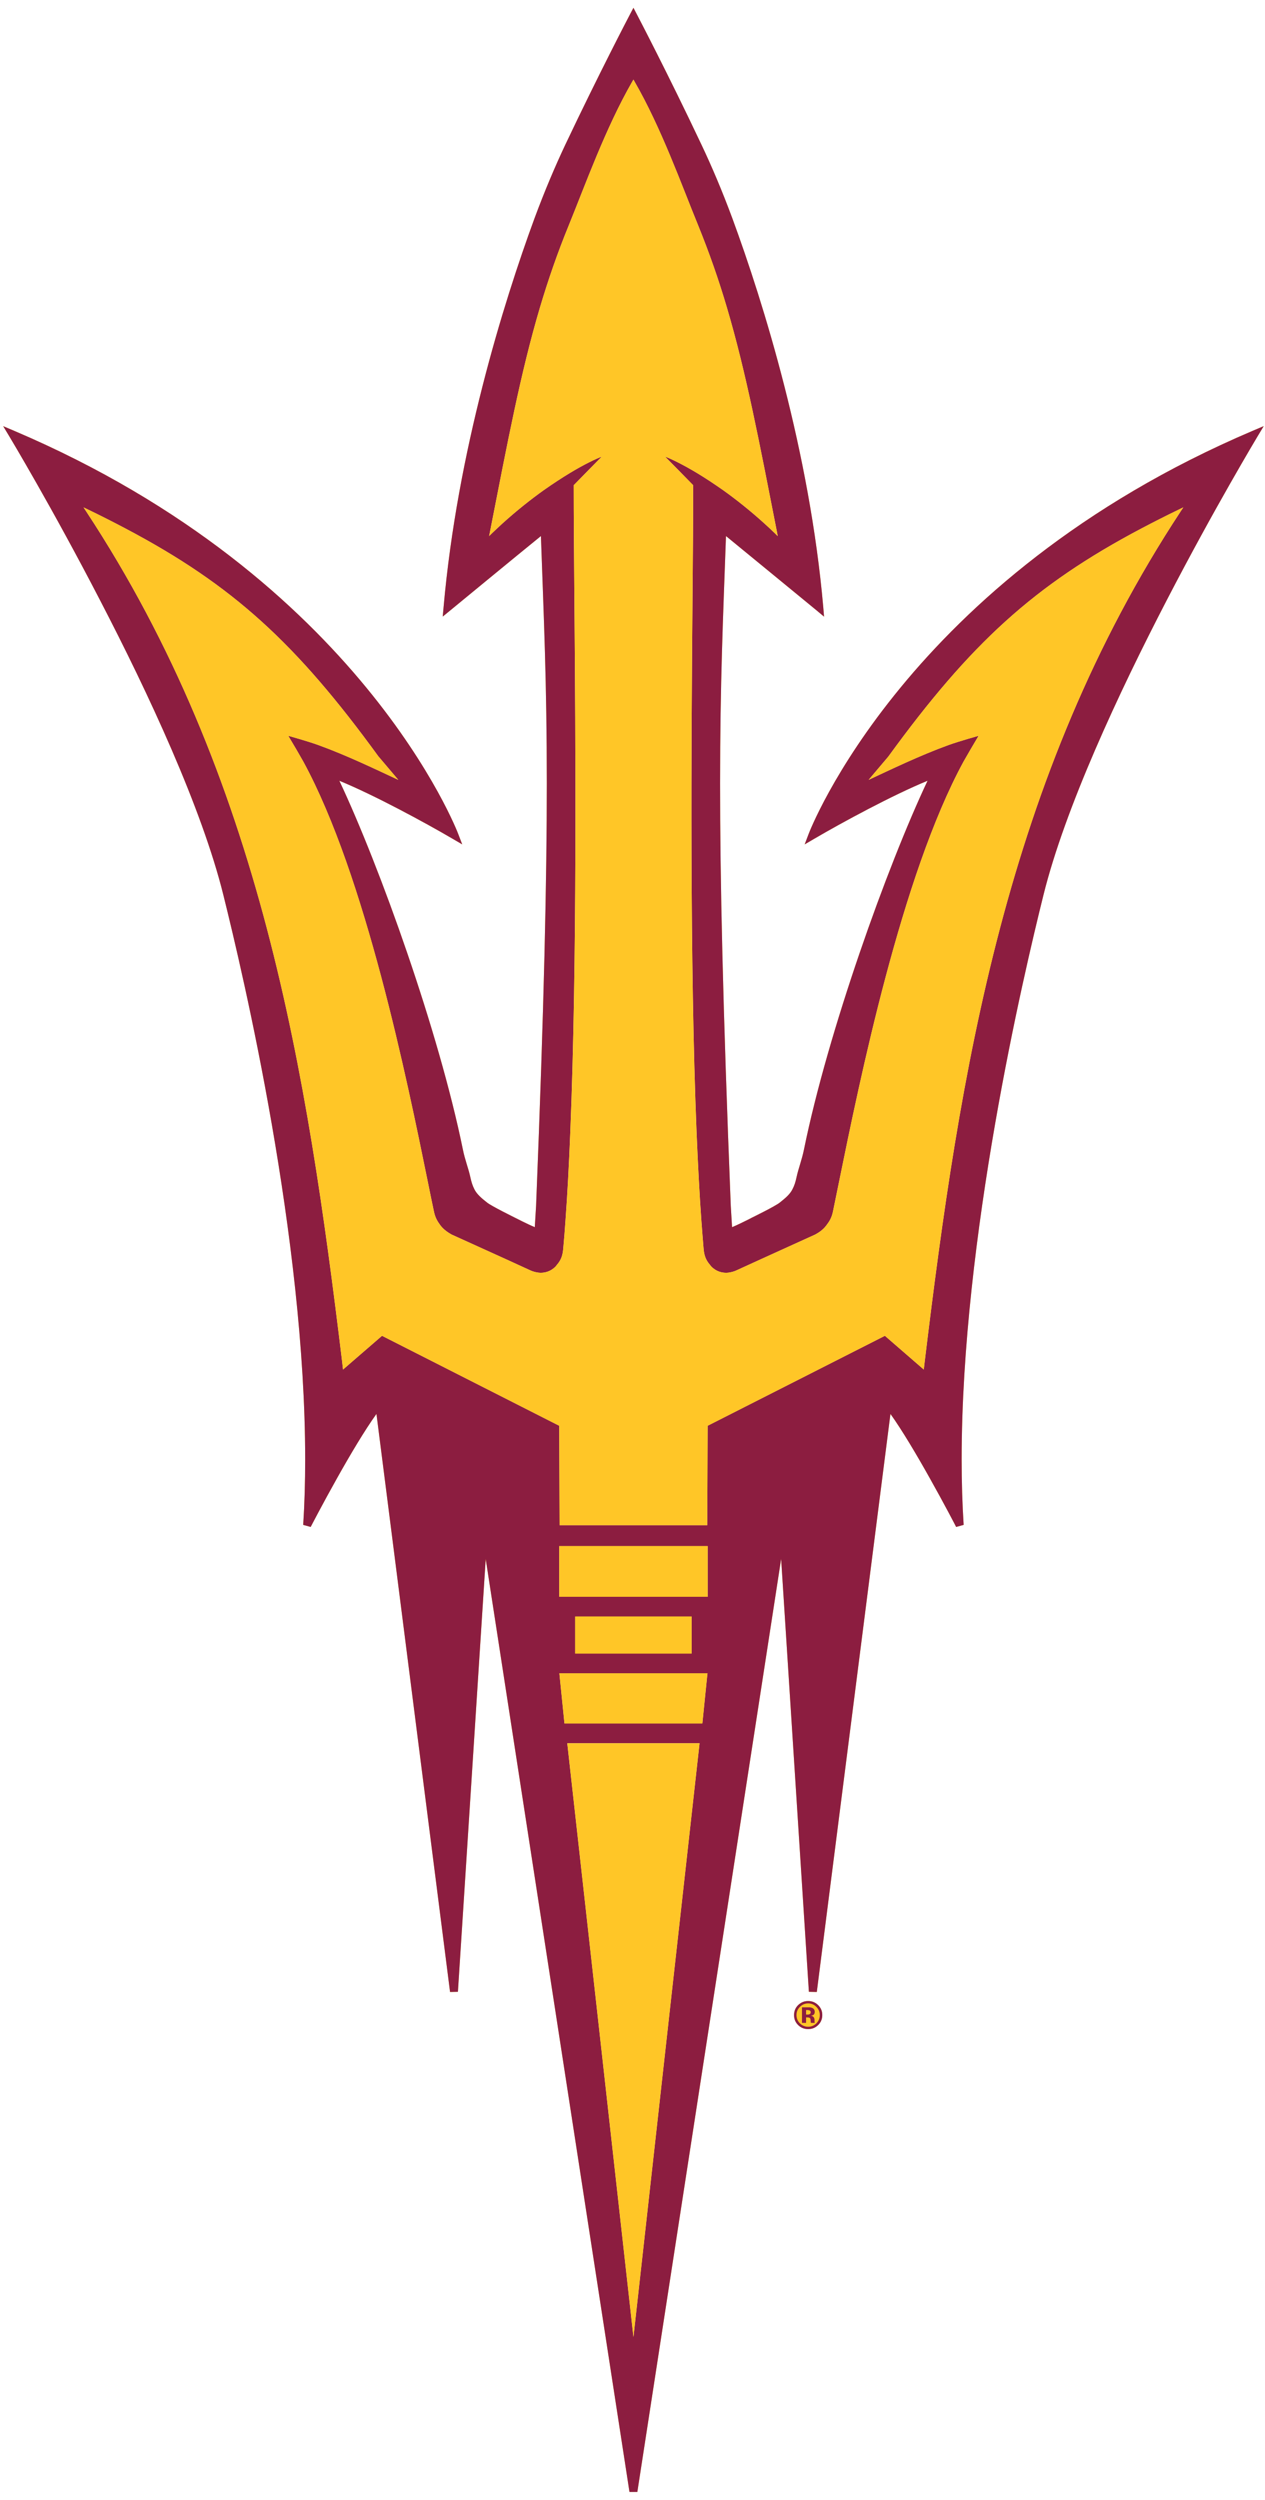 <svg xmlns="http://www.w3.org/2000/svg" width="120" height="237" viewBox="0 0 120 237" fill="none">
  <path fill-rule="evenodd" clip-rule="evenodd"
    d="M77.612 190.106C77.873 190.366 78.004 190.68 78.004 191.047C78.004 191.415 77.871 191.743 77.602 192.003C77.341 192.253 77.028 192.377 76.663 192.377C76.298 192.377 75.971 192.25 75.712 191.993C75.453 191.736 75.325 191.422 75.325 191.047C75.325 190.672 75.463 190.334 75.741 190.077C76.005 189.837 76.311 189.717 76.663 189.717C77.033 189.717 77.348 189.847 77.612 190.106Z"
    fill="#FFC627" />
  <path fill-rule="evenodd" clip-rule="evenodd"
    d="M118.812 40.854C85.901 54.863 76.722 79.013 76.705 79.076L76.333 80.056L77.249 79.52C79.894 77.971 84.696 75.372 87.991 74.022C84.147 82.161 78.533 97.846 76.269 108.971C76.069 109.956 75.741 110.784 75.571 111.568C75.46 112.08 75.364 112.393 75.16 112.781C74.921 113.244 74.489 113.606 73.974 114.013C73.563 114.353 71.318 115.451 71.313 115.453C71.303 115.463 70.805 115.72 70.268 115.975C69.99 116.108 69.711 116.237 69.482 116.333C69.47 116.338 69.452 116.343 69.445 116.348L69.322 114.317C68.56 95.214 68.304 83.219 68.309 74.26C68.309 64.661 68.595 58.536 68.868 50.823C70.99 52.55 77.474 57.889 77.483 57.889L78.171 58.465L78.097 57.568C76.803 42.831 72.434 28.739 69.47 20.696C68.491 18.057 67.505 15.749 66.557 13.75C63.348 6.966 60.549 1.628 60.423 1.38L60.09 0.739L59.753 1.38C59.625 1.628 56.828 6.966 53.612 13.75C52.67 15.749 51.685 18.057 50.706 20.696C47.747 28.739 43.378 42.831 42.079 57.568L41.998 58.457L42.693 57.889C42.693 57.889 49.184 52.546 51.313 50.823C51.581 58.536 51.872 64.661 51.872 74.26C51.872 83.219 51.621 95.214 50.854 114.329L50.731 116.348C50.063 116.073 48.876 115.463 48.876 115.463C48.863 115.453 46.618 114.353 46.202 114.013C45.684 113.606 45.255 113.244 45.014 112.781C44.817 112.393 44.721 112.08 44.61 111.573C44.44 110.784 44.102 109.956 43.907 108.971C41.638 97.846 36.034 82.161 32.19 74.022C35.48 75.372 40.287 77.971 42.929 79.52L43.848 80.056L43.471 79.076C43.454 79.013 34.272 54.863 1.361 40.854L0.302 40.406L0.898 41.396C0.898 41.396 4.94 48.111 9.498 56.921C14.072 65.722 19.144 76.604 21.189 84.858C23.094 92.517 28.949 117.34 28.949 138.368C28.949 140.48 28.892 142.56 28.762 144.574L29.472 144.77C29.472 144.77 30.588 142.611 32 140.098C33.193 137.966 34.615 135.573 35.711 134.054L42.693 188.859L43.439 188.842L46.076 147.81L59.713 236.261H60.46L74.1 147.805L76.732 188.842L77.483 188.859L84.47 134.054C85.561 135.573 86.981 137.966 88.174 140.098C89.588 142.611 90.702 144.762 90.702 144.77L91.414 144.574C91.284 142.56 91.224 140.48 91.224 138.368C91.224 117.34 97.082 92.512 98.984 84.858C101.032 76.604 106.106 65.722 110.67 56.921C115.236 48.111 119.278 41.406 119.28 41.396L119.879 40.401L118.812 40.854ZM60.09 221.574L53.811 165.278H66.362L60.09 221.574ZM67.091 158.842L66.628 163.402H53.545L53.082 158.842L53.062 158.644H67.116L67.091 158.842ZM54.563 156.775V153.259H65.613V156.775H54.563ZM67.131 151.392H53.047V146.583H67.131V151.392ZM112.001 48.483C95.374 73.738 91.032 101.712 87.725 129.051L87.631 129.847L83.942 126.647L67.129 135.176L67.091 144.603H53.084L53.047 135.176L36.239 126.647L32.54 129.847L32.449 129.051C29.137 101.712 24.799 73.738 8.173 48.483L7.924 48.104L8.34 48.305C9.595 48.91 10.775 49.51 11.916 50.113C22.093 55.486 28.104 60.998 35.913 71.736L35.935 71.756L37.784 73.939C35.758 72.998 32.954 71.638 30.199 70.639C29.23 70.286 27.345 69.759 27.345 69.759C27.734 70.401 28.503 71.717 28.774 72.209C34.676 83.045 38.631 102.464 40.583 112.046C40.81 113.141 40.995 114.101 41.167 114.878C41.288 115.444 41.487 115.782 41.788 116.188C42.153 116.664 42.648 116.933 42.843 117.048L47.919 119.349L50.332 120.454C50.541 120.544 50.859 120.657 51.263 120.672H51.295C51.675 120.672 52.237 120.564 52.715 120.062C52.757 120.018 52.776 119.981 52.816 119.932C53.257 119.432 53.385 118.969 53.434 118.322C53.511 117.519 53.575 116.669 53.636 115.796C53.826 113.234 53.974 110.402 54.097 107.369C54.755 91.321 54.597 69.977 54.489 56.926C54.452 52.604 54.423 48.873 54.423 46.048V45.994L54.465 45.96C55.332 45.061 56.695 43.694 57.084 43.292C56.542 43.495 55.45 44.007 54.041 44.858C53.304 45.306 52.473 45.845 51.581 46.472C50.361 47.342 49.026 48.398 47.663 49.63C47.34 49.924 47.012 50.235 46.687 50.544L46.396 50.828L46.478 50.429C48.161 41.856 49.381 35.347 51.219 29.158C51.998 26.542 52.882 23.977 53.964 21.34C55.504 17.575 57.429 12.163 59.989 7.716L60.09 7.547L60.184 7.716C62.752 12.163 64.669 17.575 66.217 21.34C67.289 23.977 68.183 26.542 68.954 29.158C70.788 35.347 72.018 41.856 73.703 50.429L73.777 50.828L73.489 50.544C73.163 50.235 72.841 49.924 72.51 49.63C71.148 48.398 69.815 47.342 68.595 46.472C67.7 45.845 66.877 45.306 66.135 44.858C64.721 44.007 63.637 43.495 63.092 43.292C63.486 43.694 64.844 45.061 65.716 45.96L65.751 45.994V46.048C65.761 48.873 65.729 52.604 65.692 56.926C65.581 69.977 65.426 91.321 66.079 107.369C66.207 110.402 66.352 113.234 66.54 115.796C66.606 116.669 66.67 117.519 66.739 118.322C66.788 118.969 66.924 119.432 67.36 119.932C67.4 119.981 67.429 120.018 67.461 120.062C67.939 120.564 68.499 120.672 68.881 120.672H68.915C69.314 120.657 69.635 120.544 69.839 120.454L72.257 119.349L77.326 117.048C77.533 116.933 78.028 116.664 78.38 116.188C78.693 115.782 78.893 115.444 79.014 114.878C79.176 114.101 79.371 113.141 79.593 112.046C81.545 102.464 85.505 83.045 91.402 72.209C91.678 71.717 92.444 70.401 92.831 69.759C92.831 69.759 90.951 70.286 89.975 70.639C87.225 71.638 84.42 72.998 82.397 73.939L84.246 71.756L84.263 71.736C92.075 60.998 98.087 55.486 108.258 50.113C109.403 49.51 110.584 48.91 111.836 48.305L112.252 48.104L112.001 48.483Z"
    fill="#FFC627" />
  <path fill-rule="evenodd" clip-rule="evenodd"
    d="M118.812 40.854C85.901 54.863 76.722 79.013 76.705 79.076L76.333 80.056L77.249 79.52C79.894 77.971 84.696 75.372 87.991 74.022C84.147 82.161 78.533 97.846 76.269 108.971C76.069 109.956 75.741 110.784 75.571 111.568C75.46 112.08 75.364 112.393 75.16 112.781C74.921 113.244 74.489 113.606 73.974 114.013C73.563 114.353 71.318 115.451 71.313 115.453C71.303 115.463 70.805 115.72 70.268 115.975C69.99 116.108 69.711 116.237 69.482 116.333C69.47 116.338 69.452 116.343 69.445 116.348L69.322 114.317C68.56 95.214 68.304 83.219 68.309 74.26C68.309 64.661 68.595 58.536 68.868 50.823C70.99 52.55 77.474 57.889 77.483 57.889L78.171 58.465L78.097 57.568C76.803 42.831 72.434 28.739 69.47 20.696C68.491 18.057 67.505 15.749 66.557 13.75C63.348 6.966 60.549 1.628 60.423 1.38L60.09 0.739L59.753 1.38C59.625 1.628 56.828 6.966 53.612 13.75C52.67 15.749 51.685 18.057 50.706 20.696C47.747 28.739 43.378 42.831 42.079 57.568L41.998 58.457L42.693 57.889C42.693 57.889 49.184 52.546 51.313 50.823C51.581 58.536 51.872 64.661 51.872 74.26C51.872 83.219 51.621 95.214 50.854 114.329L50.731 116.348C50.063 116.073 48.876 115.463 48.876 115.463C48.863 115.453 46.618 114.353 46.202 114.013C45.684 113.606 45.255 113.244 45.014 112.781C44.817 112.393 44.721 112.08 44.61 111.573C44.44 110.784 44.102 109.956 43.907 108.971C41.638 97.846 36.034 82.161 32.19 74.022C35.48 75.372 40.287 77.971 42.929 79.52L43.848 80.056L43.471 79.076C43.454 79.013 34.272 54.863 1.361 40.854L0.302 40.406L0.898 41.396C0.898 41.396 4.94 48.111 9.498 56.921C14.072 65.722 19.144 76.604 21.189 84.858C23.094 92.517 28.949 117.34 28.949 138.368C28.949 140.48 28.892 142.56 28.762 144.574L29.472 144.77C29.472 144.77 30.588 142.611 32 140.098C33.193 137.966 34.615 135.573 35.711 134.054L42.693 188.859L43.439 188.842L46.076 147.81L59.713 236.261H60.46L74.1 147.805L76.732 188.842L77.483 188.859L84.47 134.054C85.561 135.573 86.981 137.966 88.174 140.098C89.588 142.611 90.702 144.762 90.702 144.77L91.414 144.574C91.284 142.56 91.224 140.48 91.224 138.368C91.224 117.34 97.082 92.512 98.984 84.858C101.032 76.604 106.106 65.722 110.67 56.921C115.236 48.111 119.278 41.406 119.28 41.396L119.879 40.401L118.812 40.854ZM60.09 221.574L53.811 165.278H66.362L60.09 221.574ZM67.091 158.842L66.628 163.402H53.545L53.082 158.842L53.062 158.644H67.116L67.091 158.842ZM54.563 156.775V153.259H65.613V156.775H54.563ZM67.131 151.392H53.047V146.583H67.131V151.392ZM112.001 48.483C95.374 73.738 91.032 101.712 87.725 129.051L87.631 129.847L83.942 126.647L67.129 135.176L67.091 144.603H53.084L53.047 135.176L36.239 126.647L32.54 129.847L32.449 129.051C29.137 101.712 24.799 73.738 8.173 48.483L7.924 48.104L8.34 48.305C9.595 48.91 10.775 49.51 11.916 50.113C22.093 55.486 28.104 60.998 35.913 71.736L35.935 71.756L37.784 73.939C35.758 72.998 32.954 71.638 30.199 70.639C29.23 70.286 27.345 69.759 27.345 69.759C27.734 70.401 28.503 71.717 28.774 72.209C34.676 83.045 38.631 102.464 40.583 112.046C40.81 113.141 40.995 114.101 41.167 114.878C41.288 115.444 41.487 115.782 41.788 116.188C42.153 116.664 42.648 116.933 42.843 117.048L47.919 119.349L50.332 120.454C50.541 120.544 50.859 120.657 51.263 120.672H51.295C51.675 120.672 52.237 120.564 52.715 120.062C52.757 120.018 52.776 119.981 52.816 119.932C53.257 119.432 53.385 118.969 53.434 118.322C53.511 117.519 53.575 116.669 53.636 115.796C53.826 113.234 53.974 110.402 54.097 107.369C54.755 91.321 54.597 69.977 54.489 56.926C54.452 52.604 54.423 48.873 54.423 46.048V45.994L54.465 45.96C55.332 45.061 56.695 43.694 57.084 43.292C56.542 43.495 55.45 44.007 54.041 44.858C53.304 45.306 52.473 45.845 51.581 46.472C50.361 47.342 49.026 48.398 47.663 49.63C47.34 49.924 47.012 50.235 46.687 50.544L46.396 50.828L46.478 50.429C48.161 41.856 49.381 35.347 51.219 29.158C51.998 26.542 52.882 23.977 53.964 21.34C55.504 17.575 57.429 12.163 59.989 7.716L60.09 7.547L60.184 7.716C62.752 12.163 64.669 17.575 66.217 21.34C67.289 23.977 68.183 26.542 68.954 29.158C70.788 35.347 72.018 41.856 73.703 50.429L73.777 50.828L73.489 50.544C73.163 50.235 72.841 49.924 72.51 49.63C71.148 48.398 69.815 47.342 68.595 46.472C67.7 45.845 66.877 45.306 66.135 44.858C64.721 44.007 63.637 43.495 63.092 43.292C63.486 43.694 64.844 45.061 65.716 45.96L65.751 45.994V46.048C65.761 48.873 65.729 52.604 65.692 56.926C65.581 69.977 65.426 91.321 66.079 107.369C66.207 110.402 66.352 113.234 66.54 115.796C66.606 116.669 66.67 117.519 66.739 118.322C66.788 118.969 66.924 119.432 67.36 119.932C67.4 119.981 67.429 120.018 67.461 120.062C67.939 120.564 68.499 120.672 68.881 120.672H68.915C69.314 120.657 69.635 120.544 69.839 120.454L72.257 119.349L77.326 117.048C77.533 116.933 78.028 116.664 78.38 116.188C78.693 115.782 78.893 115.444 79.014 114.878C79.176 114.101 79.371 113.141 79.593 112.046C81.545 102.464 85.505 83.045 91.402 72.209C91.678 71.717 92.444 70.401 92.831 69.759C92.831 69.759 90.951 70.286 89.975 70.639C87.225 71.638 84.42 72.998 82.397 73.939L84.246 71.756L84.263 71.736C92.075 60.998 98.087 55.486 108.258 50.113C109.403 49.51 110.584 48.91 111.836 48.305L112.252 48.104L112.001 48.483Z"
    fill="#8C1D40" />
  <path fill-rule="evenodd" clip-rule="evenodd"
    d="M112.252 48.104L112.001 48.484C95.374 73.738 91.032 101.712 87.725 129.051L87.632 129.847L83.942 126.647L67.129 135.176L67.092 144.603H53.085L53.048 135.176L36.239 126.647L32.54 129.847L32.449 129.051C29.137 101.712 24.799 73.738 8.173 48.484L7.924 48.104L8.34 48.305C9.595 48.91 10.775 49.51 11.916 50.113C22.094 55.486 28.104 60.998 35.913 71.736L35.936 71.756L37.784 73.939C35.758 72.998 32.954 71.638 30.199 70.639C29.23 70.286 27.345 69.759 27.345 69.759C27.735 70.401 28.503 71.717 28.774 72.209C34.676 83.045 38.632 102.464 40.583 112.046C40.81 113.141 40.995 114.101 41.167 114.878C41.288 115.444 41.488 115.782 41.788 116.189C42.153 116.664 42.648 116.933 42.843 117.049L47.919 119.349L50.332 120.454C50.541 120.545 50.859 120.657 51.264 120.672H51.296C51.675 120.672 52.237 120.564 52.715 120.062C52.757 120.018 52.777 119.981 52.816 119.932C53.257 119.432 53.385 118.969 53.435 118.322C53.511 117.519 53.575 116.669 53.637 115.797C53.826 113.234 53.974 110.402 54.097 107.369C54.755 91.321 54.598 69.977 54.489 56.926C54.452 52.605 54.423 48.873 54.423 46.048V45.995L54.465 45.96C55.332 45.061 56.695 43.694 57.084 43.292C56.542 43.495 55.45 44.008 54.041 44.858C53.304 45.306 52.474 45.845 51.581 46.472C50.362 47.342 49.026 48.398 47.663 49.63C47.34 49.924 47.013 50.235 46.687 50.544L46.397 50.828L46.478 50.429C48.161 41.856 49.381 35.347 51.219 29.158C51.998 26.542 52.883 23.977 53.964 21.34C55.505 17.575 57.429 12.163 59.99 7.716L60.091 7.547L60.184 7.716C62.752 12.163 64.669 17.575 66.217 21.34C67.289 23.977 68.183 26.542 68.955 29.158C70.788 35.347 72.018 41.856 73.703 50.429L73.777 50.828L73.489 50.544C73.164 50.235 72.841 49.924 72.511 49.63C71.148 48.398 69.815 47.342 68.595 46.472C67.7 45.845 66.877 45.306 66.136 44.858C64.721 44.008 63.637 43.495 63.092 43.292C63.486 43.694 64.844 45.061 65.717 45.96L65.751 45.995V46.048C65.761 48.873 65.729 52.605 65.692 56.926C65.581 69.977 65.426 91.321 66.079 107.369C66.207 110.402 66.352 113.234 66.54 115.797C66.606 116.669 66.67 117.519 66.739 118.322C66.789 118.969 66.924 119.432 67.36 119.932C67.4 119.981 67.429 120.018 67.461 120.062C67.939 120.564 68.499 120.672 68.881 120.672H68.915C69.314 120.657 69.635 120.545 69.839 120.454L72.257 119.349L77.326 117.049C77.533 116.933 78.028 116.664 78.381 116.189C78.694 115.782 78.893 115.444 79.014 114.878C79.177 114.101 79.371 113.141 79.593 112.046C81.545 102.464 85.505 83.045 91.402 72.209C91.678 71.717 92.444 70.401 92.831 69.759C92.831 69.759 90.951 70.286 89.975 70.639C87.225 71.638 84.421 72.998 82.397 73.939L84.246 71.756L84.263 71.736C92.075 60.998 98.088 55.486 108.258 50.113C109.404 49.51 110.584 48.91 111.836 48.305L112.252 48.104Z"
    fill="#FFC627" />
  <path d="M67.131 146.582H53.048V151.392H67.131V146.582Z" fill="#FFC627" />
  <path d="M65.612 153.259H54.562V156.775H65.612V153.259Z" fill="#FFC627" />
  <path fill-rule="evenodd" clip-rule="evenodd"
    d="M67.116 158.644L67.092 158.842L66.628 163.402H53.545L53.082 158.842L53.062 158.644H67.116Z"
    fill="#FFC627" />
  <path fill-rule="evenodd" clip-rule="evenodd" d="M66.362 165.279L60.09 221.574L53.812 165.279H66.362Z"
    fill="#FFC627" />
  <path fill-rule="evenodd" clip-rule="evenodd"
    d="M77.612 190.106C77.348 189.847 77.033 189.717 76.663 189.717C76.293 189.717 76.005 189.837 75.741 190.077C75.463 190.334 75.325 190.658 75.325 191.047C75.325 191.437 75.453 191.736 75.712 191.993C75.971 192.25 76.288 192.377 76.663 192.377C77.038 192.377 77.341 192.253 77.602 192.003C77.871 191.743 78.004 191.424 78.004 191.047C78.004 190.67 77.873 190.366 77.612 190.106ZM77.444 191.831C77.227 192.047 76.969 192.155 76.663 192.155C76.358 192.155 76.099 192.047 75.882 191.834C75.665 191.618 75.557 191.356 75.557 191.047C75.557 190.738 75.663 190.493 75.877 190.275C76.094 190.055 76.358 189.942 76.663 189.942C76.969 189.942 77.227 190.055 77.444 190.275C77.661 190.493 77.767 190.751 77.767 191.047C77.767 191.344 77.659 191.613 77.444 191.831ZM77.272 191.701C77.272 191.701 77.267 191.674 77.267 191.66V191.527C77.267 191.375 77.222 191.268 77.136 191.197C77.089 191.157 77.02 191.13 76.927 191.111C77.028 191.101 77.114 191.067 77.183 191.013C77.252 190.956 77.287 190.868 77.287 190.743C77.287 190.582 77.222 190.464 77.089 190.391C77.013 190.349 76.914 190.324 76.796 190.315C76.776 190.315 76.673 190.315 76.491 190.315H76.077V191.789H76.466V191.268H76.547L76.633 191.273C76.693 191.277 76.737 191.285 76.767 191.297C76.818 191.317 76.855 191.353 76.875 191.405C76.887 191.437 76.895 191.495 76.9 191.586C76.905 191.674 76.912 191.743 76.924 191.789H77.294L77.282 191.748C77.277 191.733 77.272 191.718 77.272 191.704V191.701ZM76.831 190.944C76.779 190.981 76.707 191.001 76.616 191.001H76.466V190.572H76.56C76.658 190.572 76.732 190.582 76.786 190.604C76.865 190.633 76.905 190.689 76.905 190.77C76.905 190.851 76.88 190.91 76.831 190.944ZM77.282 191.745C77.277 191.731 77.272 191.716 77.272 191.701C77.269 191.689 77.267 191.674 77.267 191.66V191.527C77.267 191.375 77.222 191.268 77.136 191.197C77.089 191.157 77.02 191.13 76.927 191.111C77.028 191.101 77.114 191.067 77.183 191.013C77.252 190.956 77.287 190.868 77.287 190.743C77.287 190.582 77.222 190.464 77.089 190.391C77.013 190.349 76.914 190.324 76.796 190.315C76.776 190.315 76.673 190.315 76.491 190.315H76.077V191.789H76.466V191.268H76.547L76.633 191.273C76.693 191.277 76.737 191.285 76.767 191.297C76.818 191.317 76.855 191.353 76.875 191.405C76.887 191.437 76.895 191.495 76.9 191.586C76.905 191.674 76.912 191.743 76.924 191.789H77.294L77.282 191.748V191.745ZM76.831 190.944C76.779 190.981 76.707 191.001 76.616 191.001H76.466V190.572H76.56C76.658 190.572 76.732 190.582 76.786 190.604C76.865 190.633 76.905 190.689 76.905 190.77C76.905 190.851 76.88 190.91 76.831 190.944ZM77.282 191.745C77.277 191.731 77.272 191.716 77.272 191.701C77.269 191.689 77.267 191.674 77.267 191.66V191.527C77.267 191.375 77.222 191.268 77.136 191.197C77.089 191.157 77.02 191.13 76.927 191.111C77.028 191.101 77.114 191.067 77.183 191.013C77.252 190.956 77.287 190.868 77.287 190.743C77.287 190.582 77.222 190.464 77.089 190.391C77.013 190.349 76.914 190.324 76.796 190.315C76.776 190.315 76.673 190.315 76.491 190.315H76.077V191.789H76.466V191.268H76.547L76.633 191.273C76.693 191.277 76.737 191.285 76.767 191.297C76.818 191.317 76.855 191.353 76.875 191.405C76.887 191.437 76.895 191.495 76.9 191.586C76.905 191.674 76.912 191.743 76.924 191.789H77.294L77.282 191.748V191.745ZM76.831 190.944C76.779 190.981 76.707 191.001 76.616 191.001H76.466V190.572H76.56C76.658 190.572 76.732 190.582 76.786 190.604C76.865 190.633 76.905 190.689 76.905 190.77C76.905 190.851 76.88 190.91 76.831 190.944Z"
    fill="#8C1D40" />
</svg>
